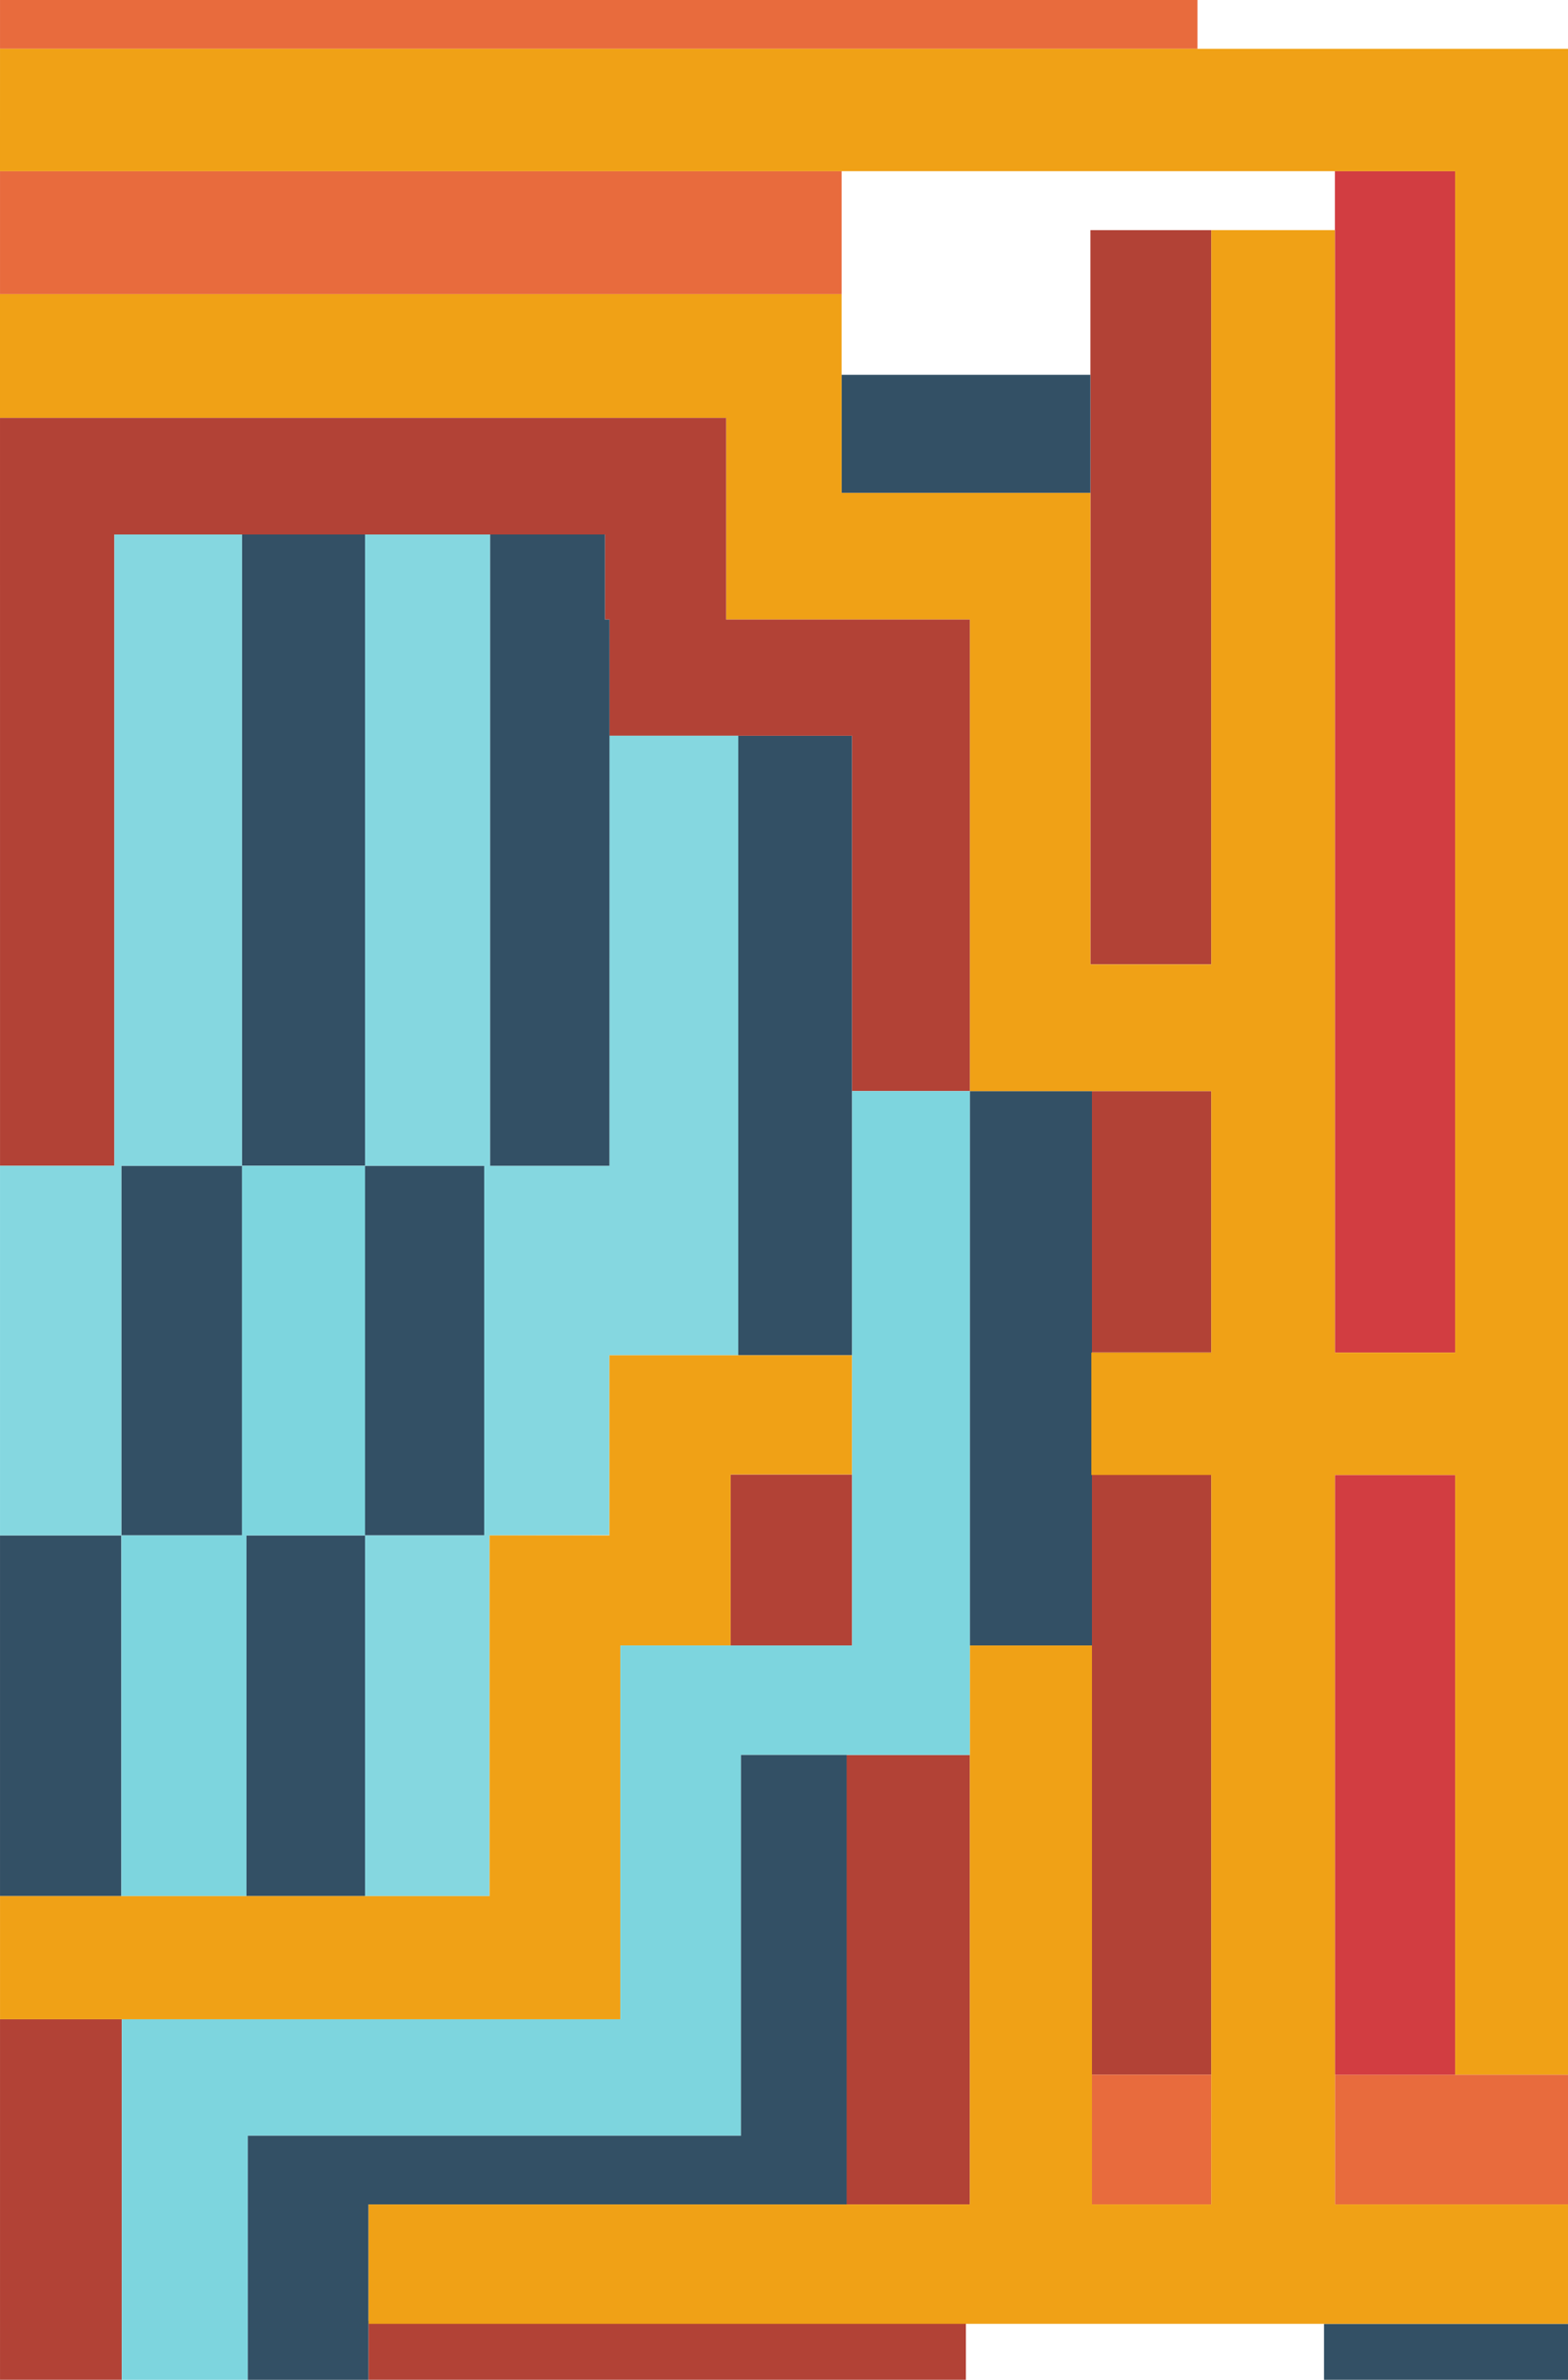 <?xml version="1.0" encoding="UTF-8" standalone="no"?>
<!-- Created with Inkscape (http://www.inkscape.org/) -->

<svg
   xmlns:dc="http://purl.org/dc/elements/1.1/"
   xmlns:cc="http://creativecommons.org/ns#"
   xmlns:rdf="http://www.w3.org/1999/02/22-rdf-syntax-ns#"
   xmlns:svg="http://www.w3.org/2000/svg"
   xmlns="http://www.w3.org/2000/svg"
   xmlns:sodipodi="http://sodipodi.sourceforge.net/DTD/sodipodi-0.dtd"
   xmlns:inkscape="http://www.inkscape.org/namespaces/inkscape"
   width="296.851mm"
   height="450.465mm"
   viewBox="0 0 296.851 450.465"
   version="1.1"
   id="svg134443"
   inkscape:version="0.92.4 (5da689c313, 2019-01-14)"
   sodipodi:docname="2.svg">
  <defs
     id="defs134437" />
  <sodipodi:namedview
     id="base"
     pagecolor="#ffffff"
     bordercolor="#666666"
     borderopacity="1.0"
     inkscape:pageopacity="0.0"
     inkscape:pageshadow="2"
     inkscape:zoom="0.061871843"
     inkscape:cx="3484.9389"
     inkscape:cy="4020.8749"
     inkscape:document-units="mm"
     inkscape:current-layer="layer1"
     showgrid="false"
     inkscape:window-width="1920"
     inkscape:window-height="1018"
     inkscape:window-x="-8"
     inkscape:window-y="-8"
     inkscape:window-maximized="1" />
  <g
     inkscape:label="Layer 1"
     inkscape:groupmode="layer"
     id="layer1"
     transform="translate(1029.196,-560.591)">
    <rect
       style="opacity:1;fill:#b24236;fill-opacity:1;stroke:none;stroke-width:0.255;stroke-miterlimit:4;stroke-dasharray:none;stroke-opacity:1"
       id="rect3823"
       width="23.063"
       height="68.243"
       x="-1029.193"
       y="942.813" />
    <rect
       style="opacity:1;fill:#b24236;fill-opacity:1;stroke:none;stroke-width:0.269;stroke-miterlimit:4;stroke-dasharray:none;stroke-opacity:1"
       id="rect3833"
       width="113.115"
       height="11.16"
       x="-959.45"
       y="999.896" />
    <rect
       style="opacity:1;fill:#335065;fill-opacity:1;stroke:none;stroke-width:0.28;stroke-miterlimit:4;stroke-dasharray:none;stroke-opacity:1"
       id="rect3837"
       width="46.19"
       height="10.599"
       x="-778.535"
       y="1000.458" />
    <rect
       style="opacity:1;fill:#b24236;fill-opacity:1;stroke:none;stroke-width:0.263;stroke-miterlimit:4;stroke-dasharray:none;stroke-opacity:1"
       id="rect3839"
       width="23.309"
       height="85.079"
       x="-868.899"
       y="892.776" />
    <rect
       style="opacity:1;fill:#b24236;fill-opacity:1;stroke:none;stroke-width:0.265;stroke-miterlimit:4;stroke-dasharray:none;stroke-opacity:1"
       id="rect3855"
       width="23.006"
       height="32.366"
       x="-890.885"
       y="839.691" />
    <rect
       style="opacity:1;fill:#335065;fill-opacity:1;stroke:none;stroke-width:0.266;stroke-miterlimit:4;stroke-dasharray:none;stroke-opacity:1"
       id="rect3863"
       width="23.124"
       height="104.938"
       x="-845.591"
       y="767.118" />
    <rect
       style="opacity:1;fill:#335065;fill-opacity:1;stroke:none;stroke-width:0.269;stroke-miterlimit:4;stroke-dasharray:none;stroke-opacity:1"
       id="rect3867"
       width="21.557"
       height="117.266"
       x="-889.432"
       y="699.859" />
    <rect
       style="opacity:1;fill:#335065;fill-opacity:1;stroke:none;stroke-width:0.266;stroke-miterlimit:4;stroke-dasharray:none;stroke-opacity:1"
       id="rect3871"
       width="22.971"
       height="68.28"
       x="-1029.193"
       y="851.22" />
    <rect
       style="opacity:1;fill:#335065;fill-opacity:1;stroke:none;stroke-width:0.185;stroke-miterlimit:4;stroke-dasharray:none;stroke-opacity:1"
       id="rect3875"
       width="22.451"
       height="68.28"
       x="-982.536"
       y="851.219" />
    <rect
       style="opacity:1;fill:#335065;fill-opacity:1;stroke:none;stroke-width:0.265;stroke-miterlimit:4;stroke-dasharray:none;stroke-opacity:1"
       id="rect3881"
       width="22.564"
       height="69.965"
       x="-960.086"
       y="781.255" />
    <rect
       style="opacity:1;fill:#335065;fill-opacity:1;stroke:none;stroke-width:0.265;stroke-miterlimit:4;stroke-dasharray:none;stroke-opacity:1"
       id="rect3885"
       width="22.844"
       height="69.965"
       x="-1006.222"
       y="781.256" />
    <rect
       style="opacity:1;fill:#335065;fill-opacity:1;stroke:none;stroke-width:0.265;stroke-miterlimit:4;stroke-dasharray:none;stroke-opacity:1"
       id="rect3901"
       width="23.293"
       height="119.495"
       x="-983.379"
       y="661.759" />
    <rect
       style="opacity:1;fill:#b24236;fill-opacity:1;stroke:none;stroke-width:0.276;stroke-miterlimit:4;stroke-dasharray:none;stroke-opacity:1"
       id="rect3907"
       width="22.583"
       height="49.39"
       x="-822.467"
       y="767.118" />
    <rect
       style="opacity:1;fill:#b24236;fill-opacity:1;stroke:none;stroke-width:0.128;stroke-miterlimit:4;stroke-dasharray:none;stroke-opacity:1"
       id="rect3909"
       width="22.583"
       height="136.791"
       x="-822.467"
       y="816.508" />
    <rect
       style="opacity:1;fill:#e86b3d;fill-opacity:1;stroke:none;stroke-width:0.133;stroke-miterlimit:4;stroke-dasharray:none;stroke-opacity:1"
       id="rect3911"
       width="22.583"
       height="24.555"
       x="-822.467"
       y="953.299" />
    <rect
       style="opacity:1;fill:#e86b3d;fill-opacity:1;stroke:none;stroke-width:0.214;stroke-miterlimit:4;stroke-dasharray:none;stroke-opacity:1"
       id="rect3913"
       width="44.132"
       height="24.555"
       x="-776.477"
       y="953.299" />
    <rect
       style="opacity:1;fill:#b24236;fill-opacity:1;stroke:none;stroke-width:0.274;stroke-miterlimit:4;stroke-dasharray:none;stroke-opacity:1"
       id="rect3919"
       width="22.881"
       height="138.985"
       x="-822.764"
       y="604.156" />
    <rect
       style="opacity:1;fill:#335065;fill-opacity:1;stroke:none;stroke-width:0.178;stroke-miterlimit:4;stroke-dasharray:none;stroke-opacity:1"
       id="rect3927"
       width="47.096"
       height="22.357"
       x="-869.86"
       y="631.54" />
    <rect
       style="opacity:1;fill:#e86b3d;fill-opacity:1;stroke:none;stroke-width:0.258;stroke-miterlimit:4;stroke-dasharray:none;stroke-opacity:1"
       id="rect3931"
       width="159.333"
       height="23.278"
       x="-1029.193"
       y="592.988" />
    <rect
       style="opacity:1;fill:#d23d41;fill-opacity:1;stroke:none;stroke-width:0.212;stroke-miterlimit:4;stroke-dasharray:none;stroke-opacity:1"
       id="rect3937"
       width="22.769"
       height="223.631"
       x="-776.477"
       y="592.988" />
    <rect
       style="opacity:1;fill:#d23d41;fill-opacity:1;stroke:none;stroke-width:0.265;stroke-miterlimit:4;stroke-dasharray:none;stroke-opacity:1"
       id="rect3941"
       width="22.769"
       height="113.516"
       x="-776.477"
       y="839.783" />
    <rect
       style="opacity:1;fill:#e86b3d;fill-opacity:1;stroke:none;stroke-width:0.317;stroke-miterlimit:4;stroke-dasharray:none;stroke-opacity:1"
       id="rect3943"
       width="226.7"
       height="9.234"
       x="-1029.193"
       y="560.591" />
    <path
       style="fill:#f0a116;fill-opacity:1;stroke:none;stroke-width:0.265px;stroke-linecap:butt;stroke-linejoin:miter;stroke-opacity:1"
       d="m -1029.193,569.826 h 296.848 v 383.474 h -21.363 V 839.784 h -22.769 V 977.855 h 44.132 v 22.602 h -227.105 v -22.602 h 113.859 V 872.057 h 23.123 v 105.798 h 22.583 V 839.785 h -22.696 v -23.165 h 22.695 v -49.501 h -45.707 v -89.26 h -46.134 v -38.166 h -137.469 v -23.426 h 159.333 v 37.631 h 47.096 v 89.244 h 22.881 v -138.985 h 23.406 v 212.463 h 22.769 v -223.631 h -275.485 z"
       id="path2613"
       inkscape:connector-curvature="0" />
    <path
       style="fill:#b24236;fill-opacity:1;stroke:none;stroke-width:0.265px;stroke-linecap:butt;stroke-linejoin:miter;stroke-opacity:1"
       d="m -1029.195,639.692 h 137.467 v 38.166 h 46.136 v 89.259 h -22.284 v -67.259 h -45.956 l 0.029,-21.999 h -0.862 v -16.099 h -92.879 v 119.496 h -21.648 z"
       id="path2615"
       inkscape:connector-curvature="0" />
    <path
       style="fill:#7dd4de;fill-opacity:0.941;stroke:none;stroke-width:0.265px;stroke-linecap:butt;stroke-linejoin:miter;stroke-opacity:1"
       d="m -1007.543,661.761 h 24.165 v 119.496 h -22.844 v 69.965 h -22.971 v -69.965 h 21.648 z"
       id="path2617"
       inkscape:connector-curvature="0" />
    <path
       style="fill:#7dd4de;fill-opacity:0.941;stroke:none;stroke-width:0.265px;stroke-linecap:butt;stroke-linejoin:miter;stroke-opacity:1"
       d="m -960.086,661.76 h 23.68 v 119.496 h 22.586 l -0.011,-81.397 h 24.398 v 117.266 h -24.388 v 34.044 l -22.692,0.051 v 68.28 h -23.573 v -68.279 h 22.564 v -69.965 h -22.565 z"
       id="path2621"
       inkscape:connector-curvature="0" />
    <path
       style="fill:#7dd5de;fill-opacity:0.996;stroke:none;stroke-width:0.265px;stroke-linecap:butt;stroke-linejoin:miter;stroke-opacity:1"
       d="m -983.378,781.256 h 23.291 v 69.965 h -22.451 v 68.28 h -23.686 v -68.279 h 22.843 z"
       id="path2623"
       inkscape:connector-curvature="0" />
    <path
       style="fill:#f0a116;fill-opacity:1;stroke:none;stroke-width:0.265px;stroke-linecap:butt;stroke-linejoin:miter;stroke-opacity:1"
       d="m -913.82,817.124 h 45.945 v 22.565 h -23.006 v 32.366 h -20.86 v 70.757 h -117.451 v -23.313 h 92.679 V 851.22 h 22.694 z"
       id="path2627"
       inkscape:connector-curvature="0" />
    <path
       style="fill:#7dd5de;fill-opacity:0.996;stroke:none;stroke-width:0.265px;stroke-linecap:butt;stroke-linejoin:miter;stroke-opacity:1"
       d="m -867.874,767.118 h 22.282 V 892.777 h -43.327 v 72.076 h -93.358 v 46.204 h -23.856 v -68.243 l 94.388,-8e-5 v -70.756 h 43.866 z"
       id="path2629"
       inkscape:connector-curvature="0" />
    <path
       style="fill:#335065;fill-opacity:1;stroke:none;stroke-width:0.265px;stroke-linecap:butt;stroke-linejoin:miter;stroke-opacity:1"
       d="m -888.918,892.777 h 20.019 v 85.079 h -90.551 v 33.201 h -22.824 v -46.204 h 93.355 z"
       id="path2631"
       inkscape:connector-curvature="0" />
    <path
       style="fill:#335065;fill-opacity:1;stroke:none;stroke-width:0.265px;stroke-linecap:butt;stroke-linejoin:miter;stroke-opacity:1"
       d="m -936.405,661.76 h 21.74 v 16.099 h 0.862 l -0.016,103.396 h -22.586 z"
       id="path2633"
       inkscape:connector-curvature="0" />
  </g>
</svg>

